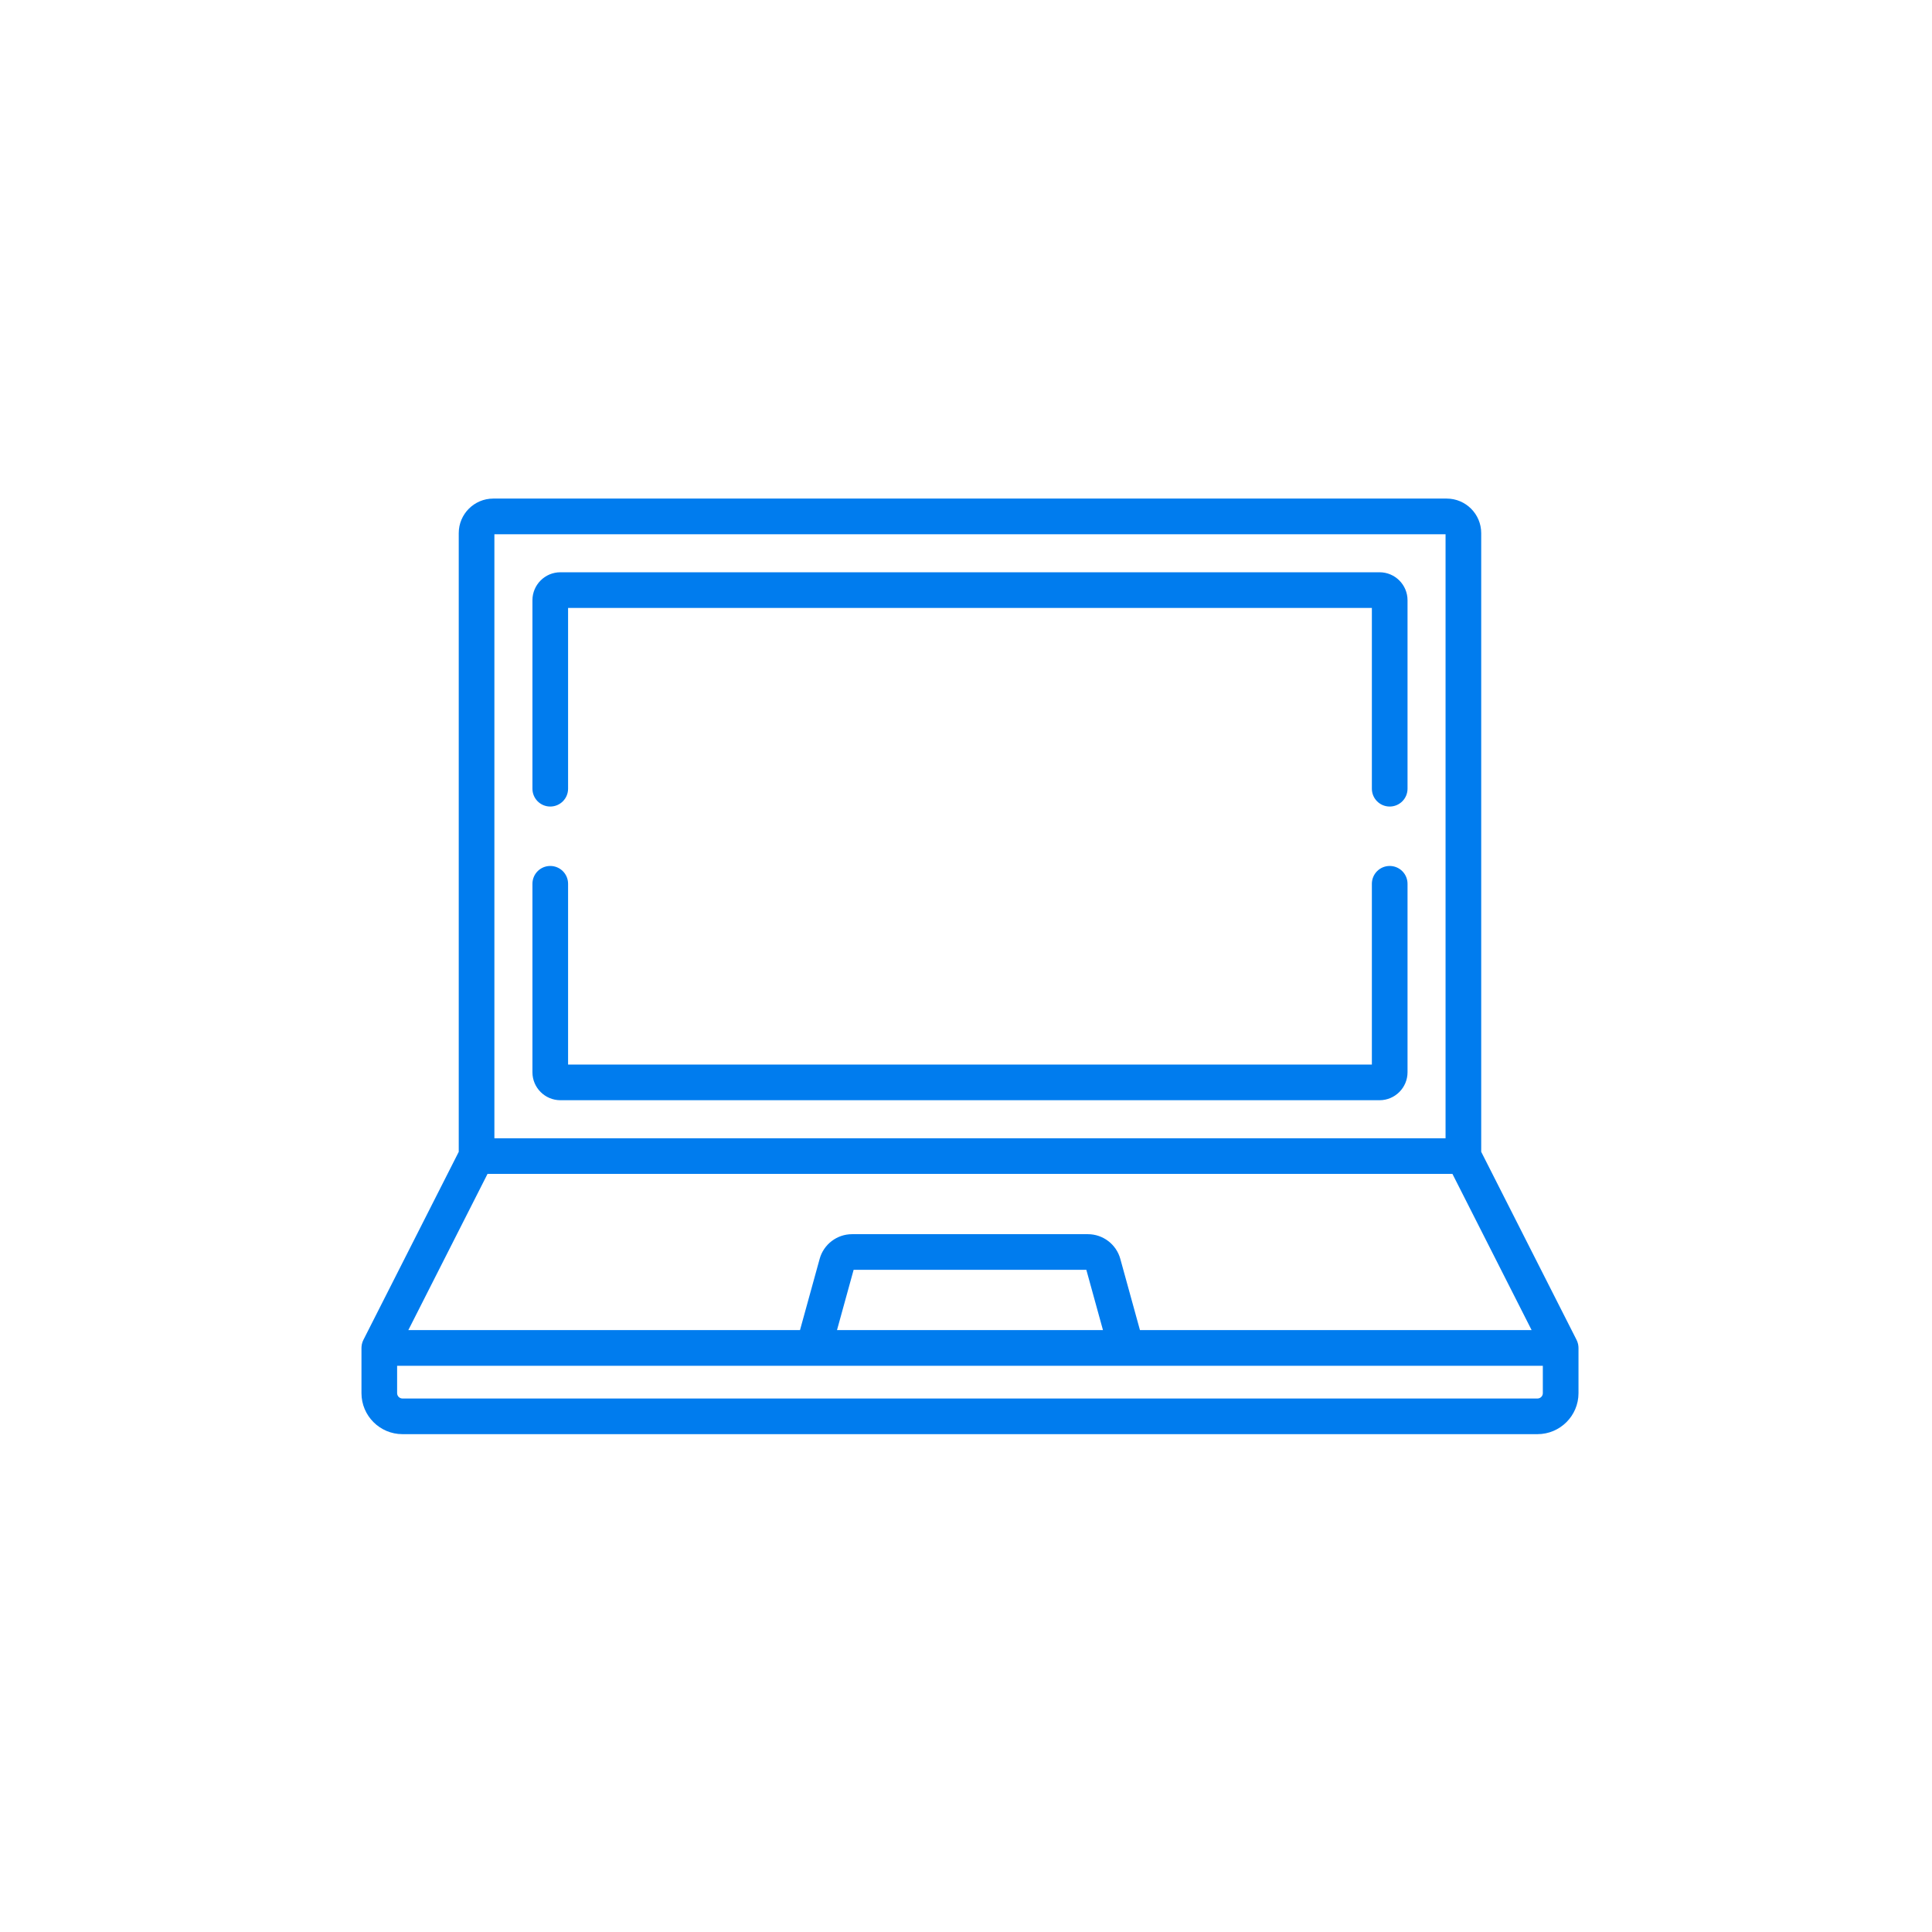 <svg width="155" height="155" viewBox="0 0 155 155" fill="none" xmlns="http://www.w3.org/2000/svg">
<path d="M126.634 108.054C126.633 108.039 126.633 108.025 126.632 108.011C126.627 107.955 126.619 107.899 126.607 107.844C126.606 107.839 126.604 107.834 126.603 107.828C126.591 107.779 126.578 107.73 126.561 107.682C126.557 107.669 126.552 107.657 126.547 107.644C126.531 107.601 126.513 107.559 126.493 107.518C126.49 107.511 126.487 107.503 126.484 107.496L118.834 92.408V42.769C118.834 41.242 117.592 40 116.066 40H39.573C38.046 40 36.804 41.242 36.804 42.769V92.408L29.155 107.496C29.151 107.503 29.149 107.51 29.145 107.518C29.125 107.559 29.107 107.601 29.091 107.644C29.086 107.656 29.082 107.669 29.077 107.682C29.061 107.73 29.047 107.779 29.036 107.829L29.032 107.844C29.02 107.899 29.012 107.955 29.007 108.011C29.005 108.025 29.005 108.039 29.005 108.053C29.003 108.083 29 108.112 29 108.143V111.771C29 113.584 30.475 115.059 32.288 115.059H123.35C125.163 115.059 126.639 113.584 126.639 111.771V108.143C126.639 108.112 126.636 108.083 126.634 108.054ZM39.664 42.861H115.974V91.32H39.664V42.861ZM39.113 94.18H116.526L122.879 106.712H91.456L89.879 100.993C89.557 99.829 88.49 99.016 87.282 99.016H68.356C67.148 99.016 66.081 99.829 65.76 100.993L64.182 106.712H32.759L39.113 94.18ZM88.489 106.712H67.15L68.484 101.876H87.155L88.489 106.712ZM123.778 111.771C123.778 111.884 123.733 111.993 123.652 112.073C123.572 112.153 123.464 112.198 123.35 112.199H32.288C32.175 112.198 32.066 112.153 31.986 112.073C31.906 111.993 31.861 111.884 31.86 111.771V109.573H123.778V111.771Z" fill="#007CEE"/>
<path d="M111.493 69.474C111.305 69.474 111.119 69.511 110.945 69.582C110.772 69.654 110.614 69.76 110.481 69.892C110.348 70.025 110.243 70.183 110.171 70.357C110.099 70.53 110.062 70.716 110.062 70.904V85.408H45.576V70.904C45.576 70.114 44.936 69.474 44.146 69.474C43.958 69.474 43.772 69.511 43.599 69.582C43.425 69.654 43.267 69.76 43.135 69.892C43.002 70.025 42.896 70.183 42.825 70.357C42.753 70.53 42.716 70.716 42.716 70.904V86.025C42.716 87.262 43.722 88.268 44.959 88.268H110.68C111.917 88.268 112.923 87.262 112.923 86.025V70.904C112.923 70.525 112.772 70.161 112.504 69.893C112.236 69.624 111.872 69.474 111.493 69.474ZM110.68 45.912H44.959C43.722 45.912 42.716 46.918 42.716 48.155V63.276C42.716 64.066 43.356 64.707 44.146 64.707C44.936 64.707 45.576 64.066 45.576 63.276V48.773H110.062V63.276C110.062 64.066 110.702 64.707 111.493 64.707C112.283 64.707 112.923 64.066 112.923 63.276V48.155C112.923 46.918 111.917 45.912 110.68 45.912Z" fill="#007CEE"/>
</svg>

